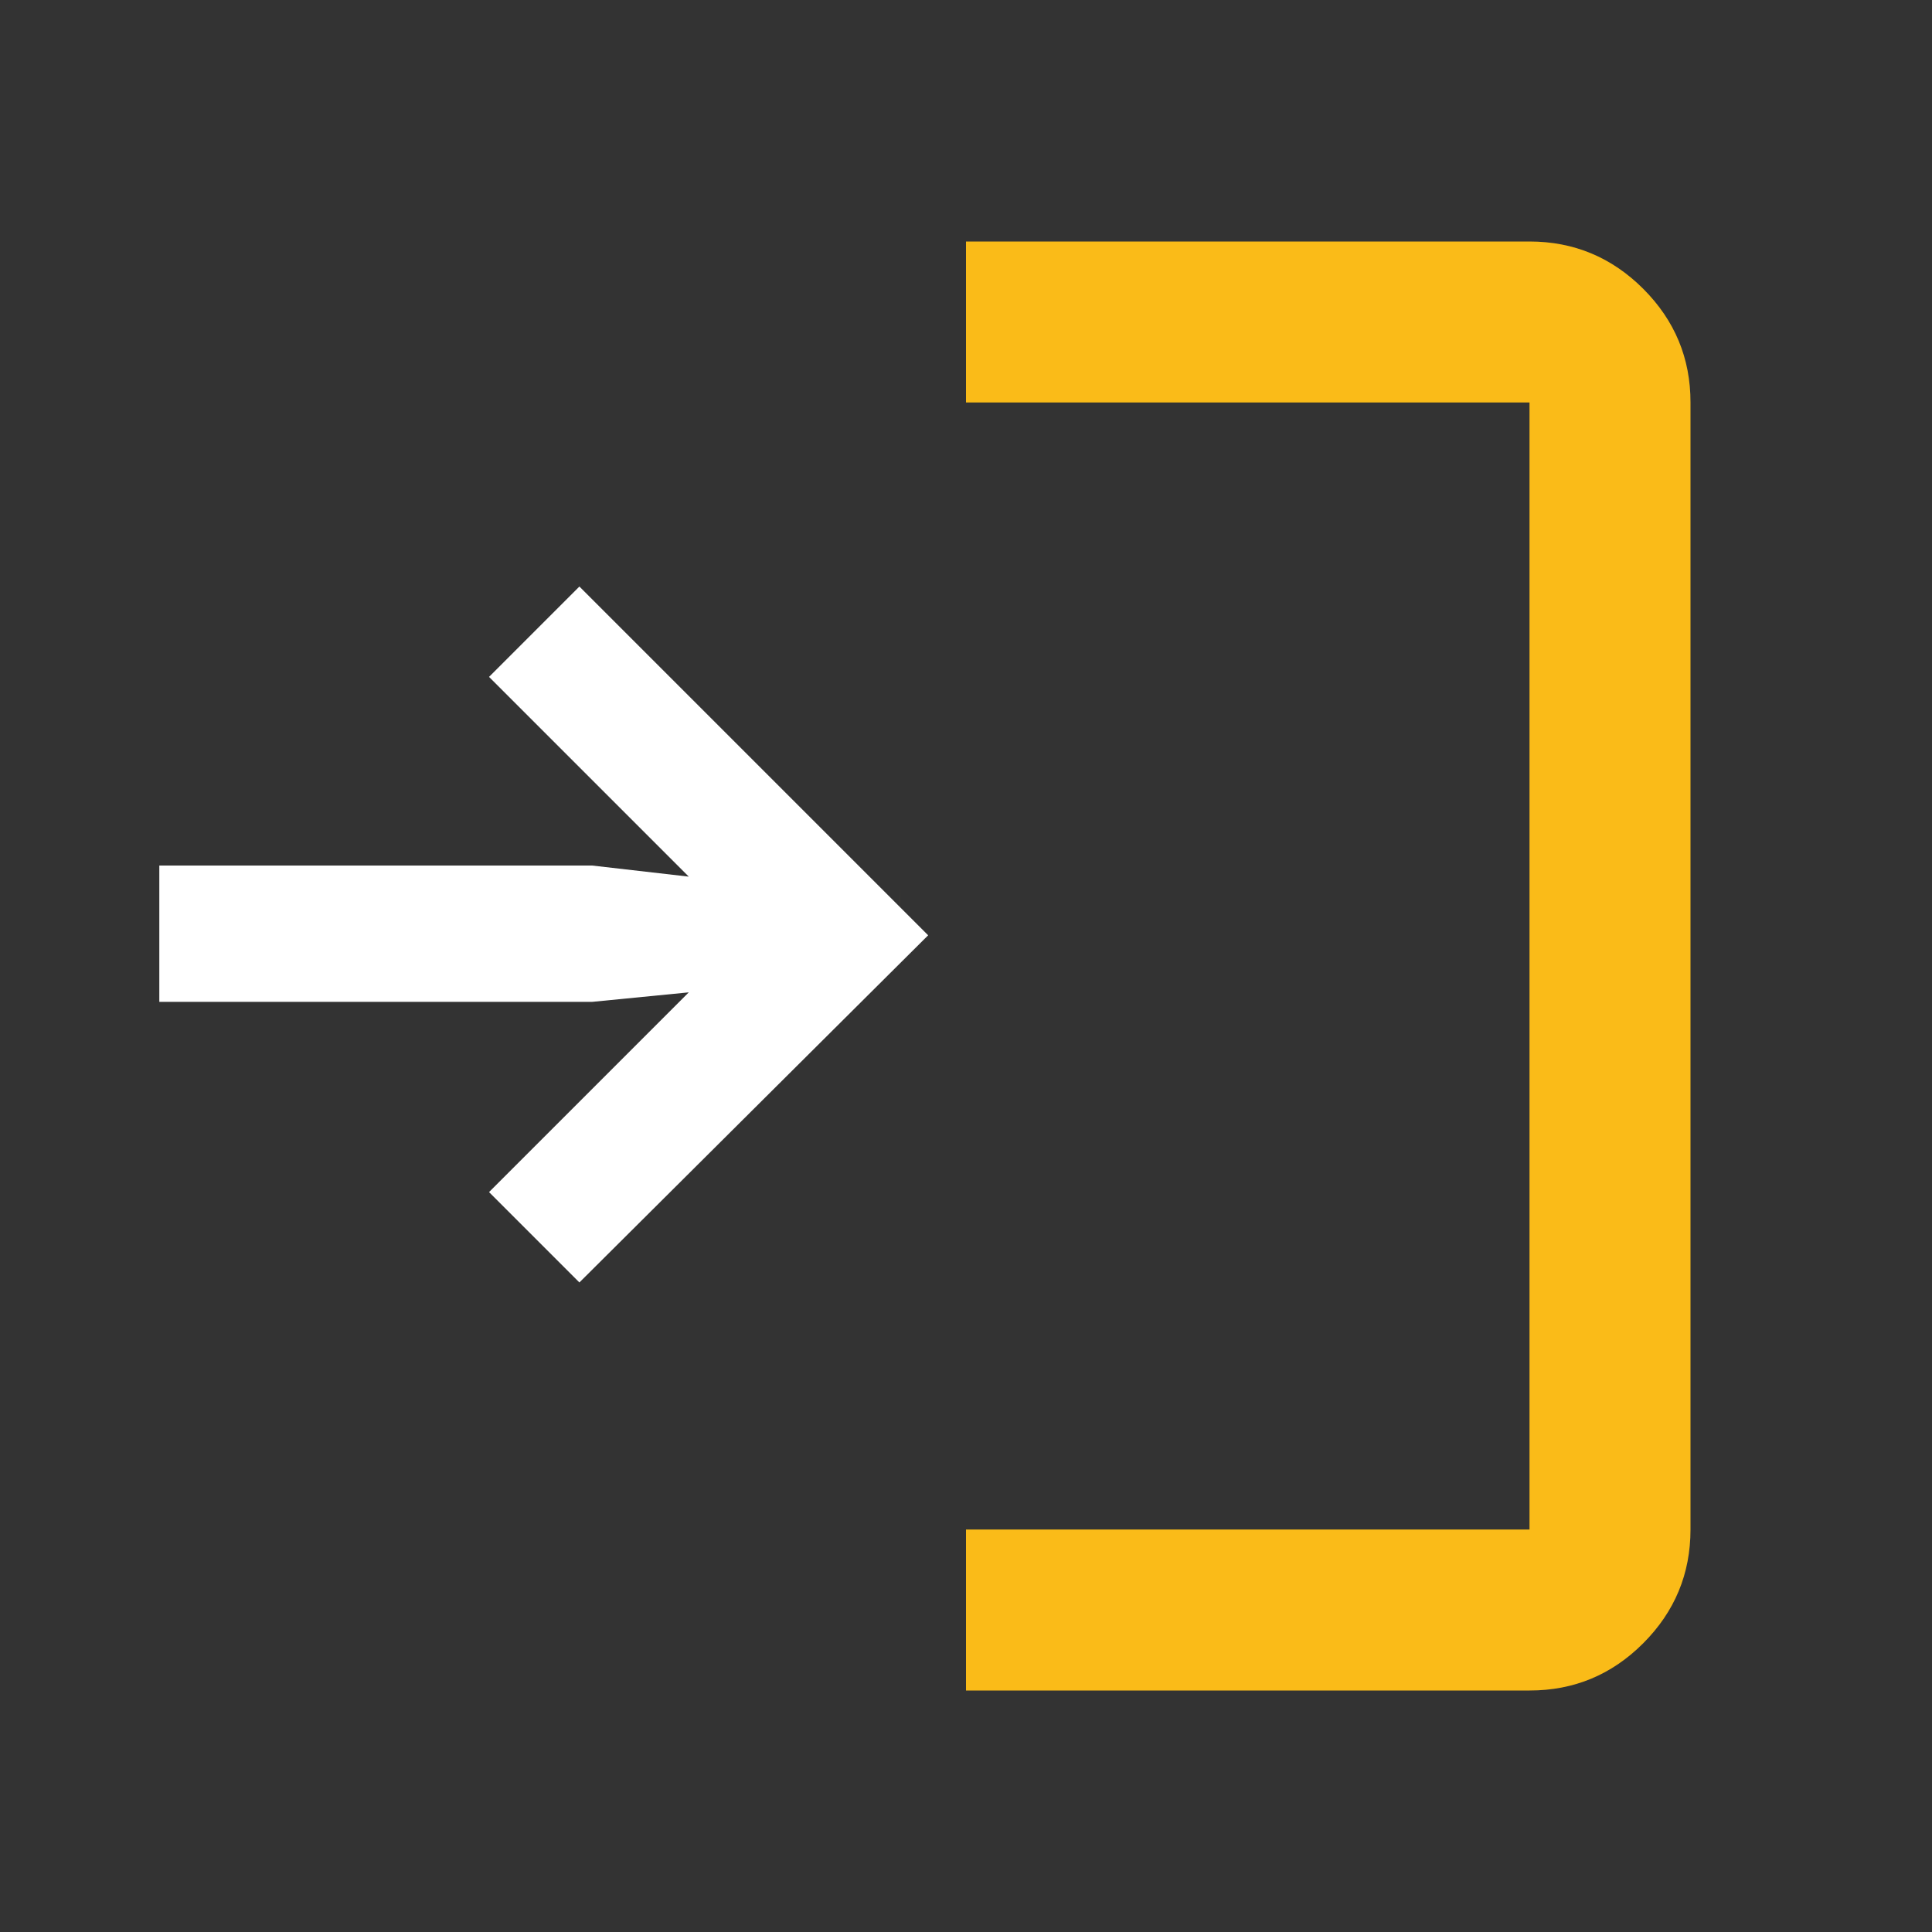 <svg width="39" height="39" viewBox="0 0 39 39" fill="none" xmlns="http://www.w3.org/2000/svg">
<rect x="0" y="0" width="39" height="39" fill="#333333" stroke="none"/>
<path d="M19.5 34.125V30.875H30.875V8.125H19.5V4.875H30.875C31.769 4.875 32.534 5.194 33.171 5.83C33.808 6.468 34.126 7.232 34.125 8.125V30.875C34.125 31.769 33.807 32.534 33.171 33.171C32.535 33.808 31.77 34.126 30.875 34.125H19.5ZM18.16 18.5V18.188L18.159 17.875L18.16 18.5Z" fill="#FABB18"/>
<path d="M3.216 20.224V17.472H11.952L13.904 17.696L9.872 13.664L11.696 11.84L18.736 18.88L11.696 25.888L9.872 24.064L13.904 20.032L11.952 20.224H3.216Z" fill="white"/>
</svg>

